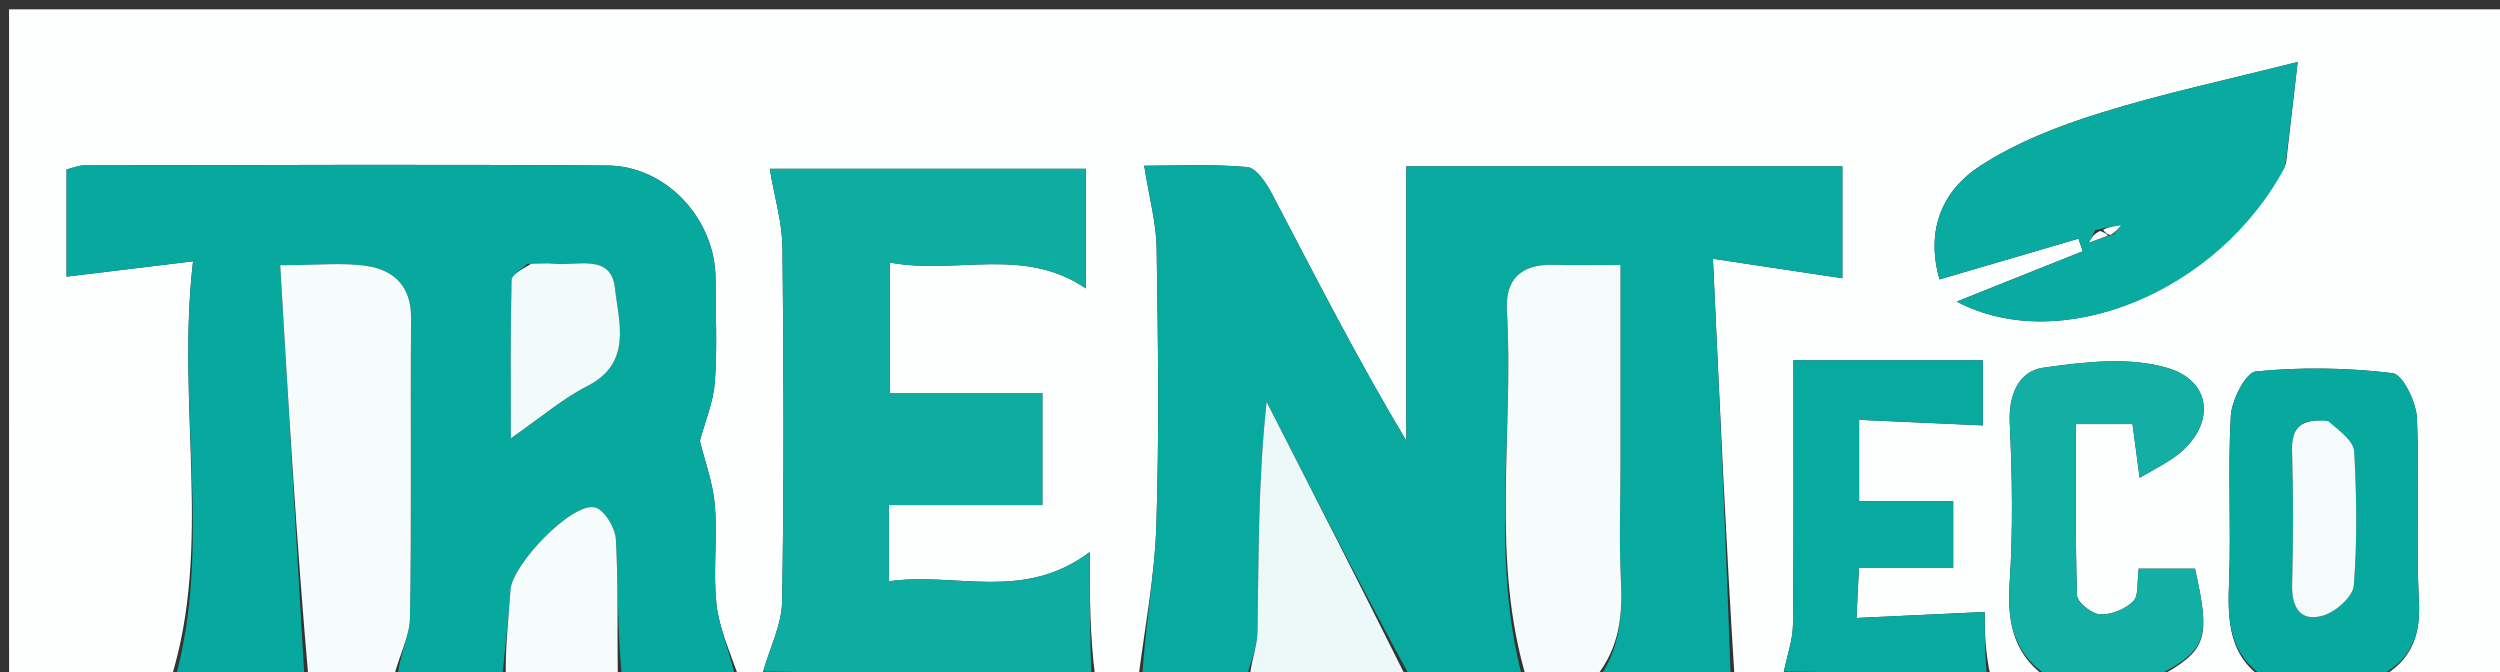 <svg version="1.1" id="Layer_1" xmlns="http://www.w3.org/2000/svg" xmlns:xlink="http://www.w3.org/1999/xlink" x="0px" y="0px"
	 width="100%" viewBox="0 0 279 75" enable-background="new 0 0 279 75" xml:space="preserve">
<rect x="0" y="0" width="279" height="75" fill="#333333" stroke="none"/>
<path fill="#FDFEFE" opacity="1" stroke="none" 
	d="
M253,76 
	C248.975,76 244.951,76 240.65,75.698 
	C246.294,72.626 246.749,71.444 244.963,63.466 
	C242.902,63.463 240.844,63.463 238.678,63.463 
	C238.478,64.924 238.717,66.45 238.073,67.096 
	C237.191,67.982 235.618,68.627 234.379,68.567 
	C233.447,68.522 231.823,67.233 231.797,66.455 
	C231.587,60.066 231.679,53.668 231.679,47.324 
	C234.346,47.324 236.111,47.324 237.989,47.324 
	C238.254,49.327 238.484,51.063 238.783,53.324 
	C240.294,52.441 241.415,51.87 242.447,51.167 
	C247.161,47.959 247.228,42.682 241.948,41.082 
	C237.666,39.784 232.603,40.391 228.011,41.038 
	C225.324,41.417 224.142,44.025 224.289,47.184 
	C224.565,53.15 224.668,59.157 224.272,65.11 
	C223.963,69.762 224.856,73.479 229,76 
	C226.958,76 224.917,76 222.183,75.623 
	C221.491,72.652 221.491,70.057 221.491,68.295 
	C216.581,68.525 212.119,68.734 207.182,68.965 
	C207.296,66.645 207.373,65.095 207.458,63.392 
	C211.251,63.392 214.606,63.392 217.978,63.392 
	C217.978,60.885 217.978,58.6 217.978,55.939 
	C214.405,55.939 211.012,55.939 207.478,55.939 
	C207.478,52.829 207.478,50.103 207.478,46.855 
	C212.279,47.07 216.755,47.271 221.284,47.474 
	C221.284,45.524 221.284,42.937 221.284,40.205 
	C213.708,40.205 206.434,40.205 200.143,40.205 
	C200.143,50.158 200.194,59.92 200.095,69.68 
	C200.077,71.434 199.435,73.181 199.025,75.196 
	C198.979,75.64 198.99,75.82 199,76 
	C197.286,76 195.571,76 193.581,75.673 
	C192.607,60.193 191.909,45.04 191.165,28.878 
	C196.973,29.752 201.237,30.394 205.607,31.052 
	C205.607,27.448 205.607,23.215 205.607,18.564 
	C189.458,18.564 173.559,18.564 156.948,18.564 
	C156.948,29.034 156.948,39.116 156.948,49.199 
	C151.456,40.024 146.78,30.837 141.992,21.709 
	C141.351,20.487 140.219,18.736 139.188,18.644 
	C135.179,18.286 131.119,18.498 127.695,18.498 
	C128.261,22.092 129.04,24.883 129.081,27.686 
	C129.234,38.014 129.383,48.355 129.047,58.675 
	C128.859,64.466 127.714,70.226 127,76 
	C125.611,76 124.222,76 122.227,75.569 
	C121.621,70.878 121.621,66.618 121.621,61.608 
	C114.183,67.204 106.635,63.8 99.207,64.872 
	C99.207,61.62 99.207,58.917 99.207,56.368 
	C105.083,56.368 110.623,56.368 116.329,56.368 
	C116.329,52.251 116.329,47.85 116.329,43.856 
	C110.515,43.856 104.986,43.856 99.296,43.856 
	C99.296,39.212 99.296,34.524 99.296,29.298 
	C106.783,30.685 114.211,27.451 121.181,32.187 
	C121.181,27.39 121.181,23.058 121.181,18.839 
	C108.899,18.839 97.056,18.839 85.904,18.839 
	C86.444,22.038 87.291,24.826 87.322,27.622 
	C87.466,40.786 87.505,53.955 87.285,67.117 
	C87.241,69.737 85.901,72.334 85.084,75.201 
	C85.005,75.64 85.003,75.82 85,76 
	C84.25,76 83.5,76 82.46,75.602 
	C81.398,72.598 80.234,70.033 79.952,67.375 
	C79.568,63.754 80.079,60.043 79.78,56.405 
	C79.573,53.887 78.646,51.428 78.105,49.202 
	C78.691,47.006 79.618,44.849 79.779,42.636 
	C80.056,38.828 79.856,34.985 79.856,31.156 
	C79.856,24.525 74.43,18.521 67.778,18.472 
	C48.313,18.33 28.847,18.428 9.382,18.457 
	C8.755,18.458 8.128,18.743 7.43,18.912 
	C7.43,23.281 7.43,27.499 7.43,30.872 
	C11.952,30.323 16.299,29.796 21.543,29.16 
	C19.656,45.512 23.778,60.928 19,76 
	C13.006,76 7.012,76 1.013,76 
	C1.009,51.03 1.009,26.06 1.009,1.045 
	C93.88,1.045 186.761,1.045 279.821,1.045 
	C279.821,25.999 279.821,50.999 279.821,76 
	C275.27,76 270.607,76 265.588,75.663 
	C268.968,73.822 270.168,71.161 269.954,67.104 
	C269.595,60.298 270.046,53.451 269.727,46.641 
	C269.643,44.858 268.145,41.781 267.011,41.643 
	C261.982,41.031 256.819,40.964 251.776,41.445 
	C250.645,41.553 249.06,44.62 248.959,46.397 
	C248.61,52.536 249.004,58.714 248.763,64.864 
	C248.59,69.291 248.675,73.389 253,76 
M255.114,18.252 
	C255.576,14.256 256.037,10.26 256.423,6.913 
	C248.682,8.876 241.486,10.406 234.489,12.579 
	C229.814,14.032 225.076,15.866 221,18.508 
	C216.818,21.219 214.854,25.612 216.452,31.18 
	C221.794,29.614 226.877,28.124 231.959,26.634 
	C232.117,27.103 232.275,27.572 232.433,28.041 
	C227.811,29.887 223.19,31.732 218.37,33.657 
	C230.009,39.805 247.611,32.61 255.114,18.252 
z"/>
<path fill="#08AA9F" opacity="1" stroke="none" 
	d="
M127.461,76 
	C127.714,70.226 128.859,64.466 129.047,58.675 
	C129.383,48.355 129.234,38.014 129.081,27.686 
	C129.04,24.883 128.261,22.092 127.695,18.498 
	C131.119,18.498 135.179,18.286 139.188,18.644 
	C140.219,18.736 141.351,20.487 141.992,21.709 
	C146.78,30.837 151.456,40.024 156.948,49.199 
	C156.948,39.116 156.948,29.034 156.948,18.564 
	C173.559,18.564 189.458,18.564 205.607,18.564 
	C205.607,23.215 205.607,27.448 205.607,31.052 
	C201.237,30.394 196.973,29.752 191.165,28.878 
	C191.909,45.04 192.607,60.193 193.152,75.673 
	C188.311,76 183.621,76 178.504,75.625 
	C180.809,72.215 181.081,68.59 180.891,64.714 
	C180.678,60.408 180.842,56.084 180.842,51.767 
	C180.842,44.509 180.842,37.251 180.842,29.567 
	C177.914,29.567 175.612,29.607 173.312,29.558 
	C169.809,29.484 167.966,31.105 168.173,34.657 
	C168.979,48.429 166.257,62.358 170,76 
	C165.975,76 161.951,76 157.421,75.642 
	C151.728,65.141 146.542,54.998 141.355,44.855 
	C140.399,53.68 140.48,62.084 140.335,70.485 
	C140.303,72.331 139.466,74.162 139,76 
	C135.307,76 131.614,76 127.461,76 
z"/>
<path fill="#07A99F" opacity="1" stroke="none" 
	d="
M19.466,76 
	C23.778,60.928 19.656,45.512 21.543,29.16 
	C16.299,29.796 11.952,30.323 7.43,30.872 
	C7.43,27.499 7.43,23.281 7.43,18.912 
	C8.128,18.743 8.755,18.458 9.382,18.457 
	C28.847,18.428 48.313,18.33 67.778,18.472 
	C74.43,18.521 79.856,24.525 79.856,31.156 
	C79.856,34.985 80.056,38.828 79.779,42.636 
	C79.618,44.849 78.691,47.006 78.105,49.202 
	C78.646,51.428 79.573,53.887 79.78,56.405 
	C80.079,60.043 79.568,63.754 79.952,67.375 
	C80.234,70.033 81.398,72.598 82.085,75.602 
	C77.975,76 73.951,76 69.407,75.535 
	C68.871,70.099 69.013,65.119 68.728,60.164 
	C68.655,58.891 67.427,56.865 66.396,56.626 
	C63.817,56.03 57.157,63.004 56.971,65.831 
	C56.748,69.227 56.332,72.611 56,76 
	C52.307,76 48.614,76 44.381,75.675 
	C44.508,73.212 45.714,71.084 45.751,68.935 
	C45.945,57.786 45.784,46.631 45.874,35.479 
	C45.903,31.978 43.983,30.157 40.968,29.688 
	C38.258,29.267 35.431,29.6 31.272,29.6 
	C32.207,45.5 33.103,60.75 34,76 
	C29.311,76 24.621,76 19.466,76 
M58.854,29.445 
	C58.24,30.051 57.108,30.644 57.092,31.265 
	C56.953,36.804 57.011,42.348 57.011,48.907 
	C60.423,46.541 62.796,44.476 65.518,43.099 
	C70.64,40.507 69.029,35.921 68.634,32.179 
	C68.215,28.211 64.315,29.729 61.722,29.428 
	C61.068,29.353 60.397,29.42 58.854,29.445 
z"/>
<path fill="#0FACA2" opacity="1" stroke="none" 
	d="
M85.159,74.941 
	C85.901,72.334 87.241,69.737 87.285,67.117 
	C87.505,53.955 87.466,40.786 87.322,27.622 
	C87.291,24.826 86.444,22.038 85.904,18.839 
	C97.056,18.839 108.899,18.839 121.181,18.839 
	C121.181,23.058 121.181,27.39 121.181,32.187 
	C114.211,27.451 106.783,30.685 99.296,29.298 
	C99.296,34.524 99.296,39.212 99.296,43.856 
	C104.986,43.856 110.515,43.856 116.329,43.856 
	C116.329,47.85 116.329,52.251 116.329,56.368 
	C110.623,56.368 105.083,56.368 99.207,56.368 
	C99.207,58.917 99.207,61.62 99.207,64.872 
	C106.635,63.8 114.183,67.204 121.621,61.608 
	C121.621,66.618 121.621,70.878 121.81,75.569 
	C121.556,76 121.111,76 120.039,75.706 
	C107.994,75.255 96.576,75.098 85.159,74.941 
z"/>
<path fill="#F6FCFB" opacity="1" stroke="none" 
	d="
M34.454,76 
	C33.103,60.75 32.207,45.5 31.272,29.6 
	C35.431,29.6 38.258,29.267 40.968,29.688 
	C43.983,30.157 45.903,31.978 45.874,35.479 
	C45.784,46.631 45.945,57.786 45.751,68.935 
	C45.714,71.084 44.508,73.212 43.921,75.675 
	C40.969,76 37.939,76 34.454,76 
z"/>
<path fill="#F6FCFB" opacity="1" stroke="none" 
	d="
M170.444,76 
	C166.257,62.358 168.979,48.429 168.173,34.657 
	C167.966,31.105 169.809,29.484 173.312,29.558 
	C175.612,29.607 177.914,29.567 180.842,29.567 
	C180.842,37.251 180.842,44.509 180.842,51.767 
	C180.842,56.084 180.678,60.408 180.891,64.714 
	C181.081,68.59 180.809,72.215 178.038,75.625 
	C175.629,76 173.259,76 170.444,76 
z"/>
<path fill="#07A99F" opacity="1" stroke="none" 
	d="
M253.461,76 
	C248.675,73.389 248.59,69.291 248.763,64.864 
	C249.004,58.714 248.61,52.536 248.959,46.397 
	C249.06,44.62 250.645,41.553 251.776,41.445 
	C256.819,40.964 261.982,41.031 267.011,41.643 
	C268.145,41.781 269.643,44.858 269.727,46.641 
	C270.046,53.451 269.595,60.298 269.954,67.104 
	C270.168,71.161 268.968,73.822 265.116,75.663 
	C261.307,76 257.614,76 253.461,76 
M259.371,46.994 
	C256.878,46.693 255.714,47.599 255.794,50.305 
	C255.941,55.299 255.92,60.303 255.8,65.299 
	C255.739,67.855 256.78,69.424 259.239,68.707 
	C260.646,68.297 262.584,66.603 262.683,65.36 
	C263.077,60.393 263.003,55.366 262.727,50.383 
	C262.662,49.214 261.127,48.128 259.371,46.994 
z"/>
<path fill="#13AEA4" opacity="1" stroke="none" 
	d="
M229.458,76 
	C224.856,73.479 223.963,69.762 224.272,65.11 
	C224.668,59.157 224.565,53.15 224.289,47.184 
	C224.142,44.025 225.324,41.417 228.011,41.038 
	C232.603,40.391 237.666,39.784 241.948,41.082 
	C247.228,42.682 247.161,47.959 242.447,51.167 
	C241.415,51.87 240.294,52.441 238.783,53.324 
	C238.484,51.063 238.254,49.327 237.989,47.324 
	C236.111,47.324 234.346,47.324 231.679,47.324 
	C231.679,53.668 231.587,60.066 231.797,66.455 
	C231.823,67.233 233.447,68.522 234.379,68.567 
	C235.618,68.627 237.191,67.982 238.073,67.096 
	C238.717,66.45 238.478,64.924 238.678,63.463 
	C240.844,63.463 242.902,63.463 244.963,63.466 
	C246.749,71.444 246.294,72.626 240.186,75.698 
	C236.639,76 233.277,76 229.458,76 
z"/>
<path fill="#08AA9F" opacity="1" stroke="none" 
	d="
M199.082,74.932 
	C199.435,73.181 200.077,71.434 200.095,69.68 
	C200.194,59.92 200.143,50.158 200.143,40.205 
	C206.434,40.205 213.708,40.205 221.284,40.205 
	C221.284,42.937 221.284,45.524 221.284,47.474 
	C216.755,47.271 212.279,47.07 207.478,46.855 
	C207.478,50.103 207.478,52.829 207.478,55.939 
	C211.012,55.939 214.405,55.939 217.978,55.939 
	C217.978,58.6 217.978,60.885 217.978,63.392 
	C214.606,63.392 211.251,63.392 207.458,63.392 
	C207.373,65.095 207.296,66.645 207.182,68.965 
	C212.119,68.734 216.581,68.525 221.491,68.295 
	C221.491,70.057 221.491,72.652 221.746,75.623 
	C222,76 221.5,76 221.02,75.644 
	C213.388,75.17 206.235,75.051 199.082,74.932 
z"/>
<path fill="#EDF9F8" opacity="1" stroke="none" 
	d="
M139.468,76 
	C139.466,74.162 140.303,72.331 140.335,70.485 
	C140.48,62.084 140.399,53.68 141.355,44.855 
	C146.542,54.998 151.728,65.141 156.957,75.642 
	C151.312,76 145.624,76 139.468,76 
z"/>
<path fill="#F6FCFB" opacity="1" stroke="none" 
	d="
M56.463,76 
	C56.332,72.611 56.748,69.227 56.971,65.831 
	C57.157,63.004 63.817,56.03 66.396,56.626 
	C67.427,56.865 68.655,58.891 68.728,60.164 
	C69.013,65.119 68.871,70.099 68.944,75.535 
	C64.975,76 60.951,76 56.463,76 
z"/>
<path fill="#52C3BB" opacity="1" stroke="none" 
	d="
M85.084,75.201 
	C96.576,75.098 107.994,75.255 119.705,75.706 
	C108.646,76 97.292,76 85.469,76 
	C85.003,75.82 85.005,75.64 85.084,75.201 
z"/>
<path fill="#81D3CE" opacity="1" stroke="none" 
	d="
M199.025,75.196 
	C206.235,75.051 213.388,75.17 220.77,75.644 
	C213.979,76 206.958,76 199.469,76 
	C198.99,75.82 198.979,75.64 199.025,75.196 
z"/>
<path fill="#09AA9F" opacity="1" stroke="none" 
	d="
M255,18.636 
	C247.611,32.61 230.009,39.805 218.37,33.657 
	C223.19,31.732 227.811,29.887 232.433,28.041 
	C232.275,27.572 232.117,27.103 231.959,26.634 
	C226.877,28.124 221.794,29.614 216.452,31.18 
	C214.854,25.612 216.818,21.219 221,18.508 
	C225.076,15.866 229.814,14.032 234.489,12.579 
	C241.486,10.406 248.682,8.876 256.423,6.913 
	C256.037,10.26 255.576,14.256 255,18.636 
M233.832,25.683 
	C233.602,26.144 233.372,26.605 233.142,27.066 
	C233.845,26.808 234.548,26.55 235.896,26.143 
	C236.166,25.809 236.436,25.475 236.707,25.14 
	C235.983,25.238 235.258,25.337 233.832,25.683 
z"/>
<path fill="#F2FAFA" opacity="1" stroke="none" 
	d="
M59.294,29.433 
	C60.397,29.42 61.068,29.353 61.722,29.428 
	C64.315,29.729 68.215,28.211 68.634,32.179 
	C69.029,35.921 70.64,40.507 65.518,43.099 
	C62.796,44.476 60.423,46.541 57.011,48.907 
	C57.011,42.348 56.953,36.804 57.092,31.265 
	C57.108,30.644 58.24,30.051 59.294,29.433 
z"/>
<path fill="#F4FBFA" opacity="1" stroke="none" 
	d="
M259.82,46.999 
	C261.127,48.128 262.662,49.214 262.727,50.383 
	C263.003,55.366 263.077,60.393 262.683,65.36 
	C262.584,66.603 260.646,68.297 259.239,68.707 
	C256.78,69.424 255.739,67.855 255.8,65.299 
	C255.92,60.303 255.941,55.299 255.794,50.305 
	C255.714,47.599 256.878,46.693 259.82,46.999 
z"/>
<path fill="#FDFEFE" opacity="1" stroke="none" 
	d="
M235.251,26.292 
	C234.548,26.55 233.845,26.808 233.142,27.066 
	C233.372,26.605 233.602,26.144 234.358,25.777 
	C235.006,26.011 235.129,26.151 235.251,26.292 
z"/>
<path fill="#FDFEFE" opacity="1" stroke="none" 
	d="
M234.709,25.652 
	C235.258,25.337 235.983,25.238 236.707,25.14 
	C236.436,25.475 236.166,25.809 235.573,26.217 
	C235.129,26.151 235.006,26.011 234.709,25.652 
z"/>
</svg>